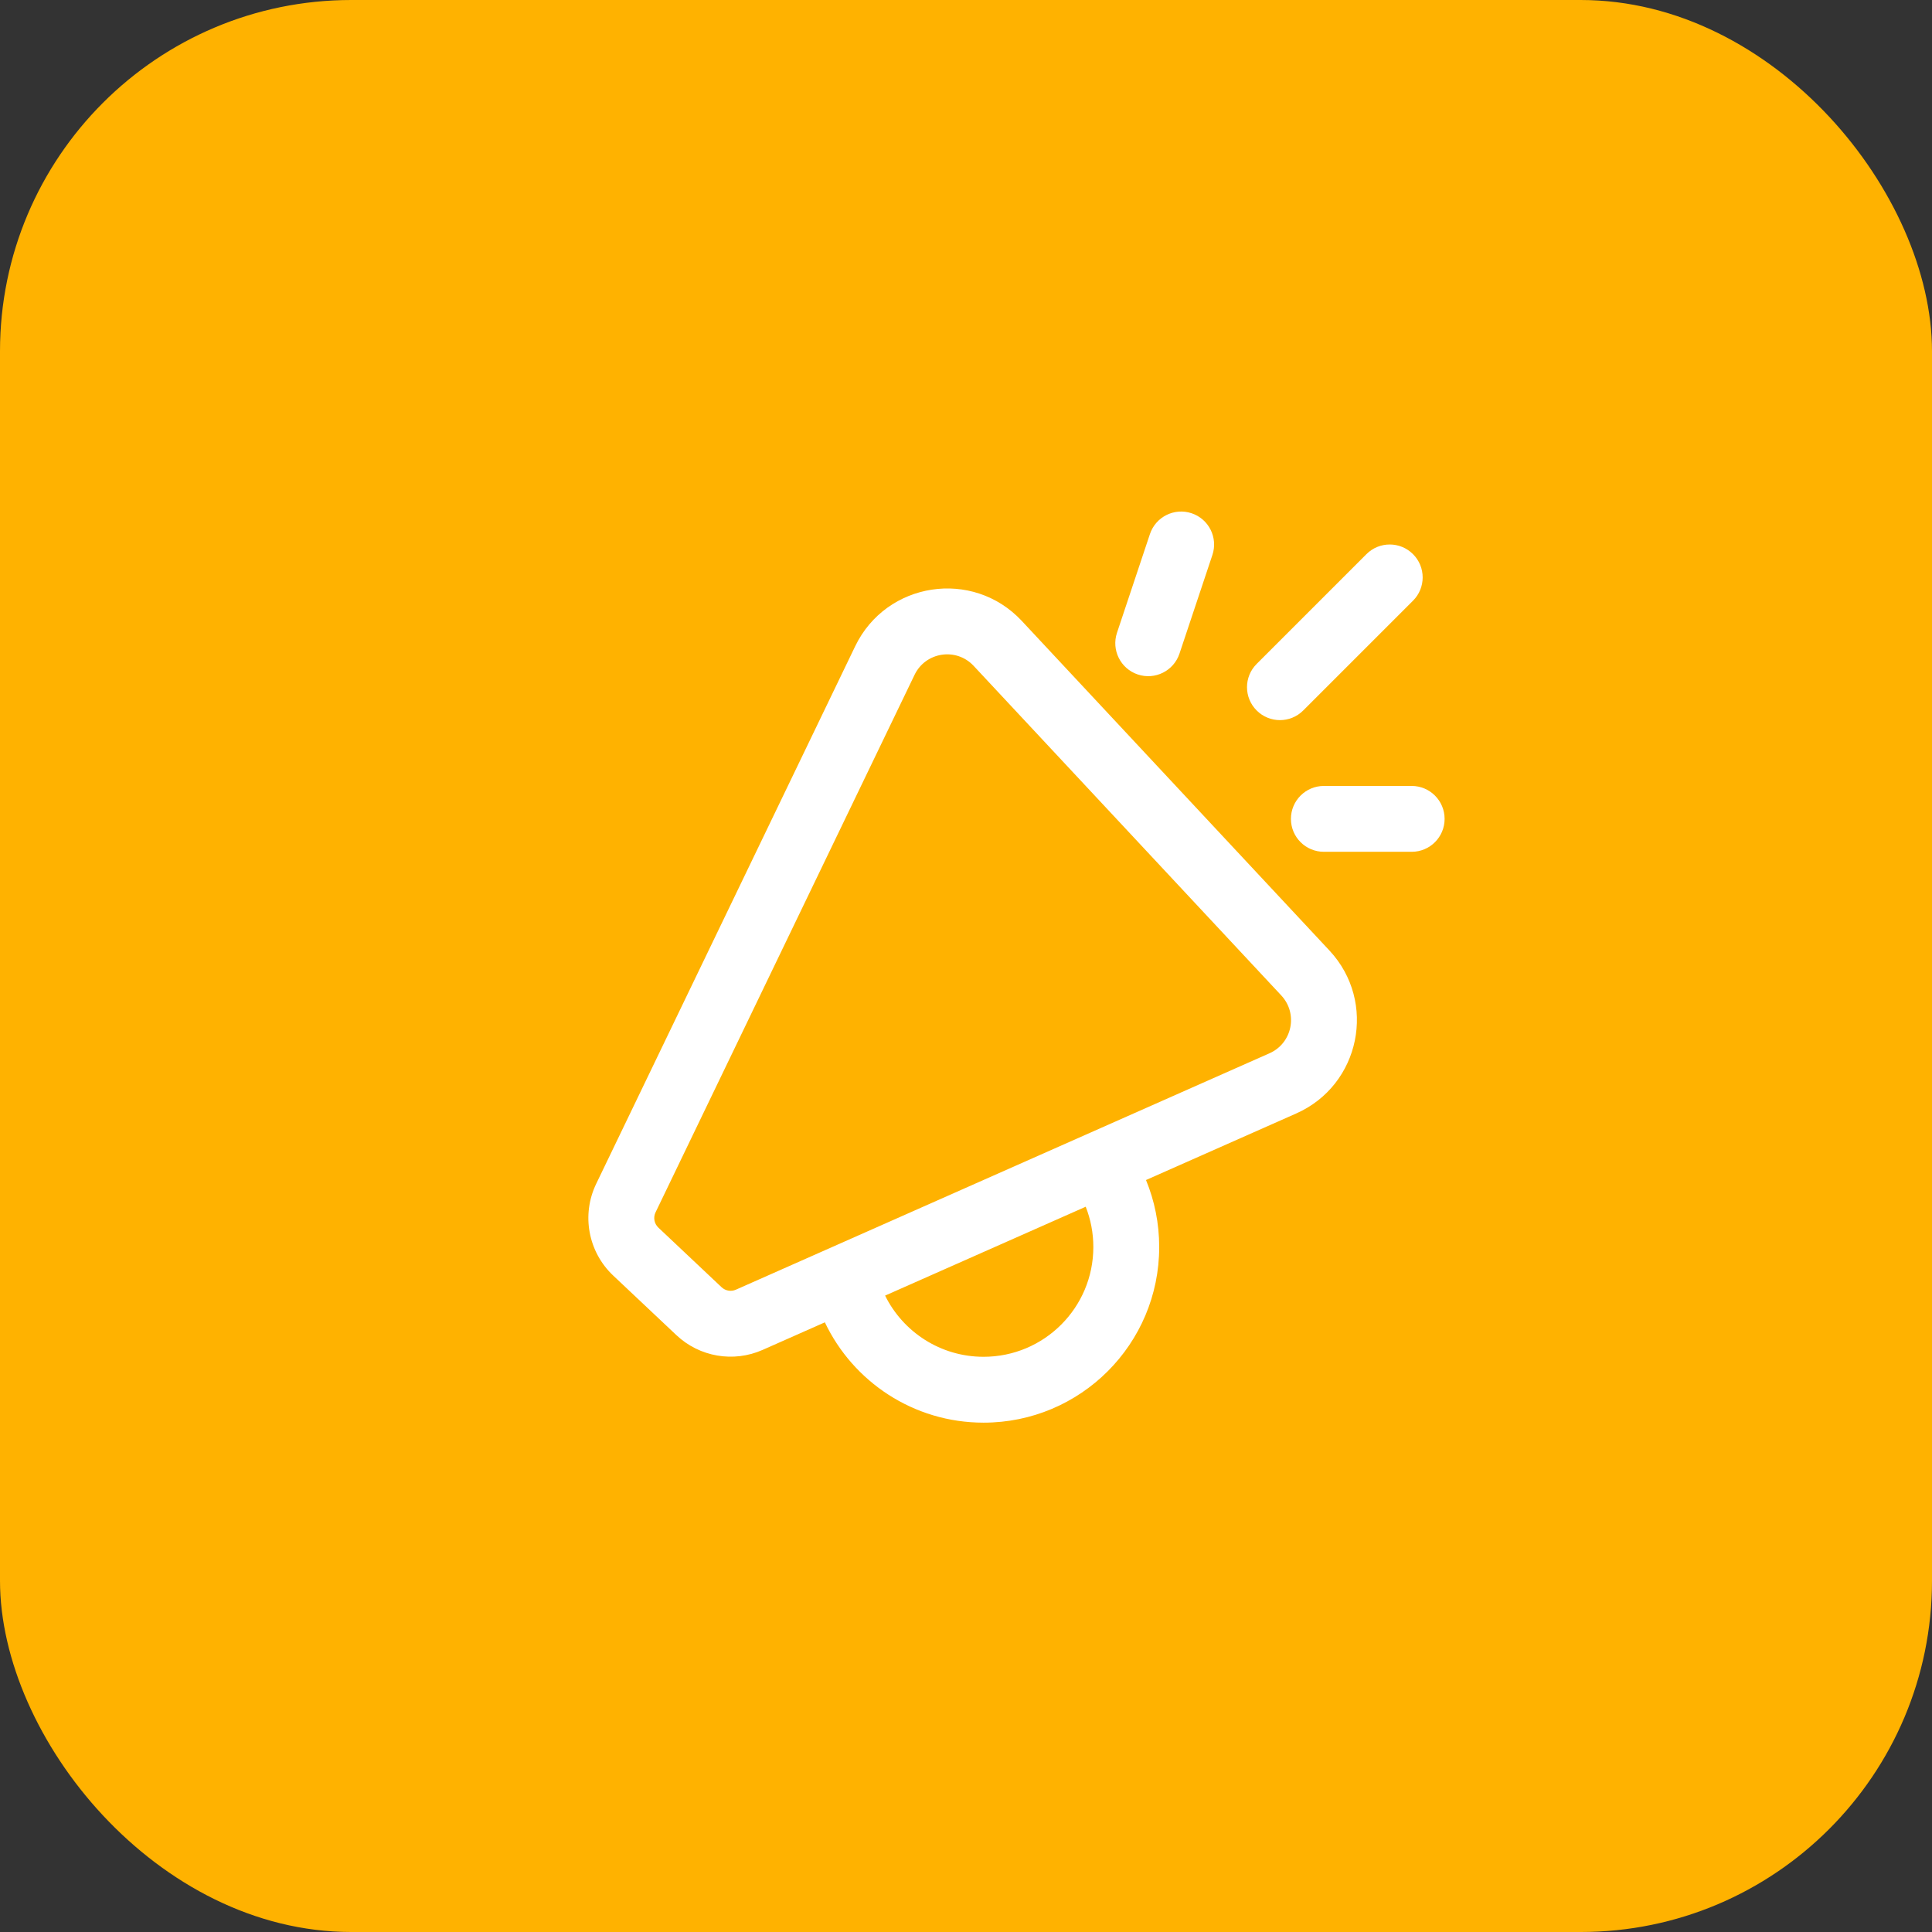 <svg width="55" height="55" viewBox="0 0 55 55" fill="none" xmlns="http://www.w3.org/2000/svg">
<rect x="0" y="0" width="55" height="55" fill="#333333" stroke="none"/>
<rect width="55" height="55" rx="10" fill="#FFB200"/>
<path d="M34.515 15.797C34.678 15.306 34.413 14.775 33.922 14.611C33.431 14.447 32.9 14.713 32.736 15.204L31.798 18.015C31.635 18.506 31.9 19.037 32.391 19.201C32.882 19.365 33.413 19.099 33.577 18.608L34.515 15.797ZM40.225 15.775C40.592 16.141 40.592 16.735 40.225 17.101L37.1 20.226C36.734 20.592 36.141 20.592 35.775 20.226C35.408 19.86 35.408 19.266 35.775 18.9L38.9 15.775C39.266 15.409 39.859 15.409 40.225 15.775ZM24.345 18.398C25.233 16.556 27.693 16.182 29.088 17.676L37.846 27.059C39.21 28.52 38.726 30.89 36.899 31.699L32.624 33.593C32.867 34.181 33 34.825 33 35.5C33 38.262 30.762 40.5 28 40.5C26.006 40.5 24.284 39.333 23.482 37.644L21.71 38.429C20.882 38.796 19.914 38.63 19.255 38.008L17.456 36.312C16.743 35.639 16.547 34.582 16.973 33.699L24.345 18.398ZM25.197 36.883C25.708 37.916 26.771 38.625 28 38.625C29.726 38.625 31.125 37.226 31.125 35.5C31.125 35.095 31.048 34.708 30.908 34.353L25.197 36.883ZM27.718 18.956C27.223 18.425 26.349 18.558 26.035 19.212L18.662 34.513C18.591 34.66 18.624 34.836 18.743 34.948L20.541 36.644C20.651 36.748 20.812 36.776 20.951 36.714L36.139 29.985C36.788 29.698 36.959 28.857 36.475 28.338L27.718 18.956ZM36.75 23.312C36.75 22.794 37.17 22.374 37.688 22.374H40.188C40.705 22.374 41.125 22.794 41.125 23.312C41.125 23.83 40.705 24.249 40.188 24.249H37.688C37.17 24.249 36.75 23.83 36.75 23.312Z" fill="white"/>
</svg>
